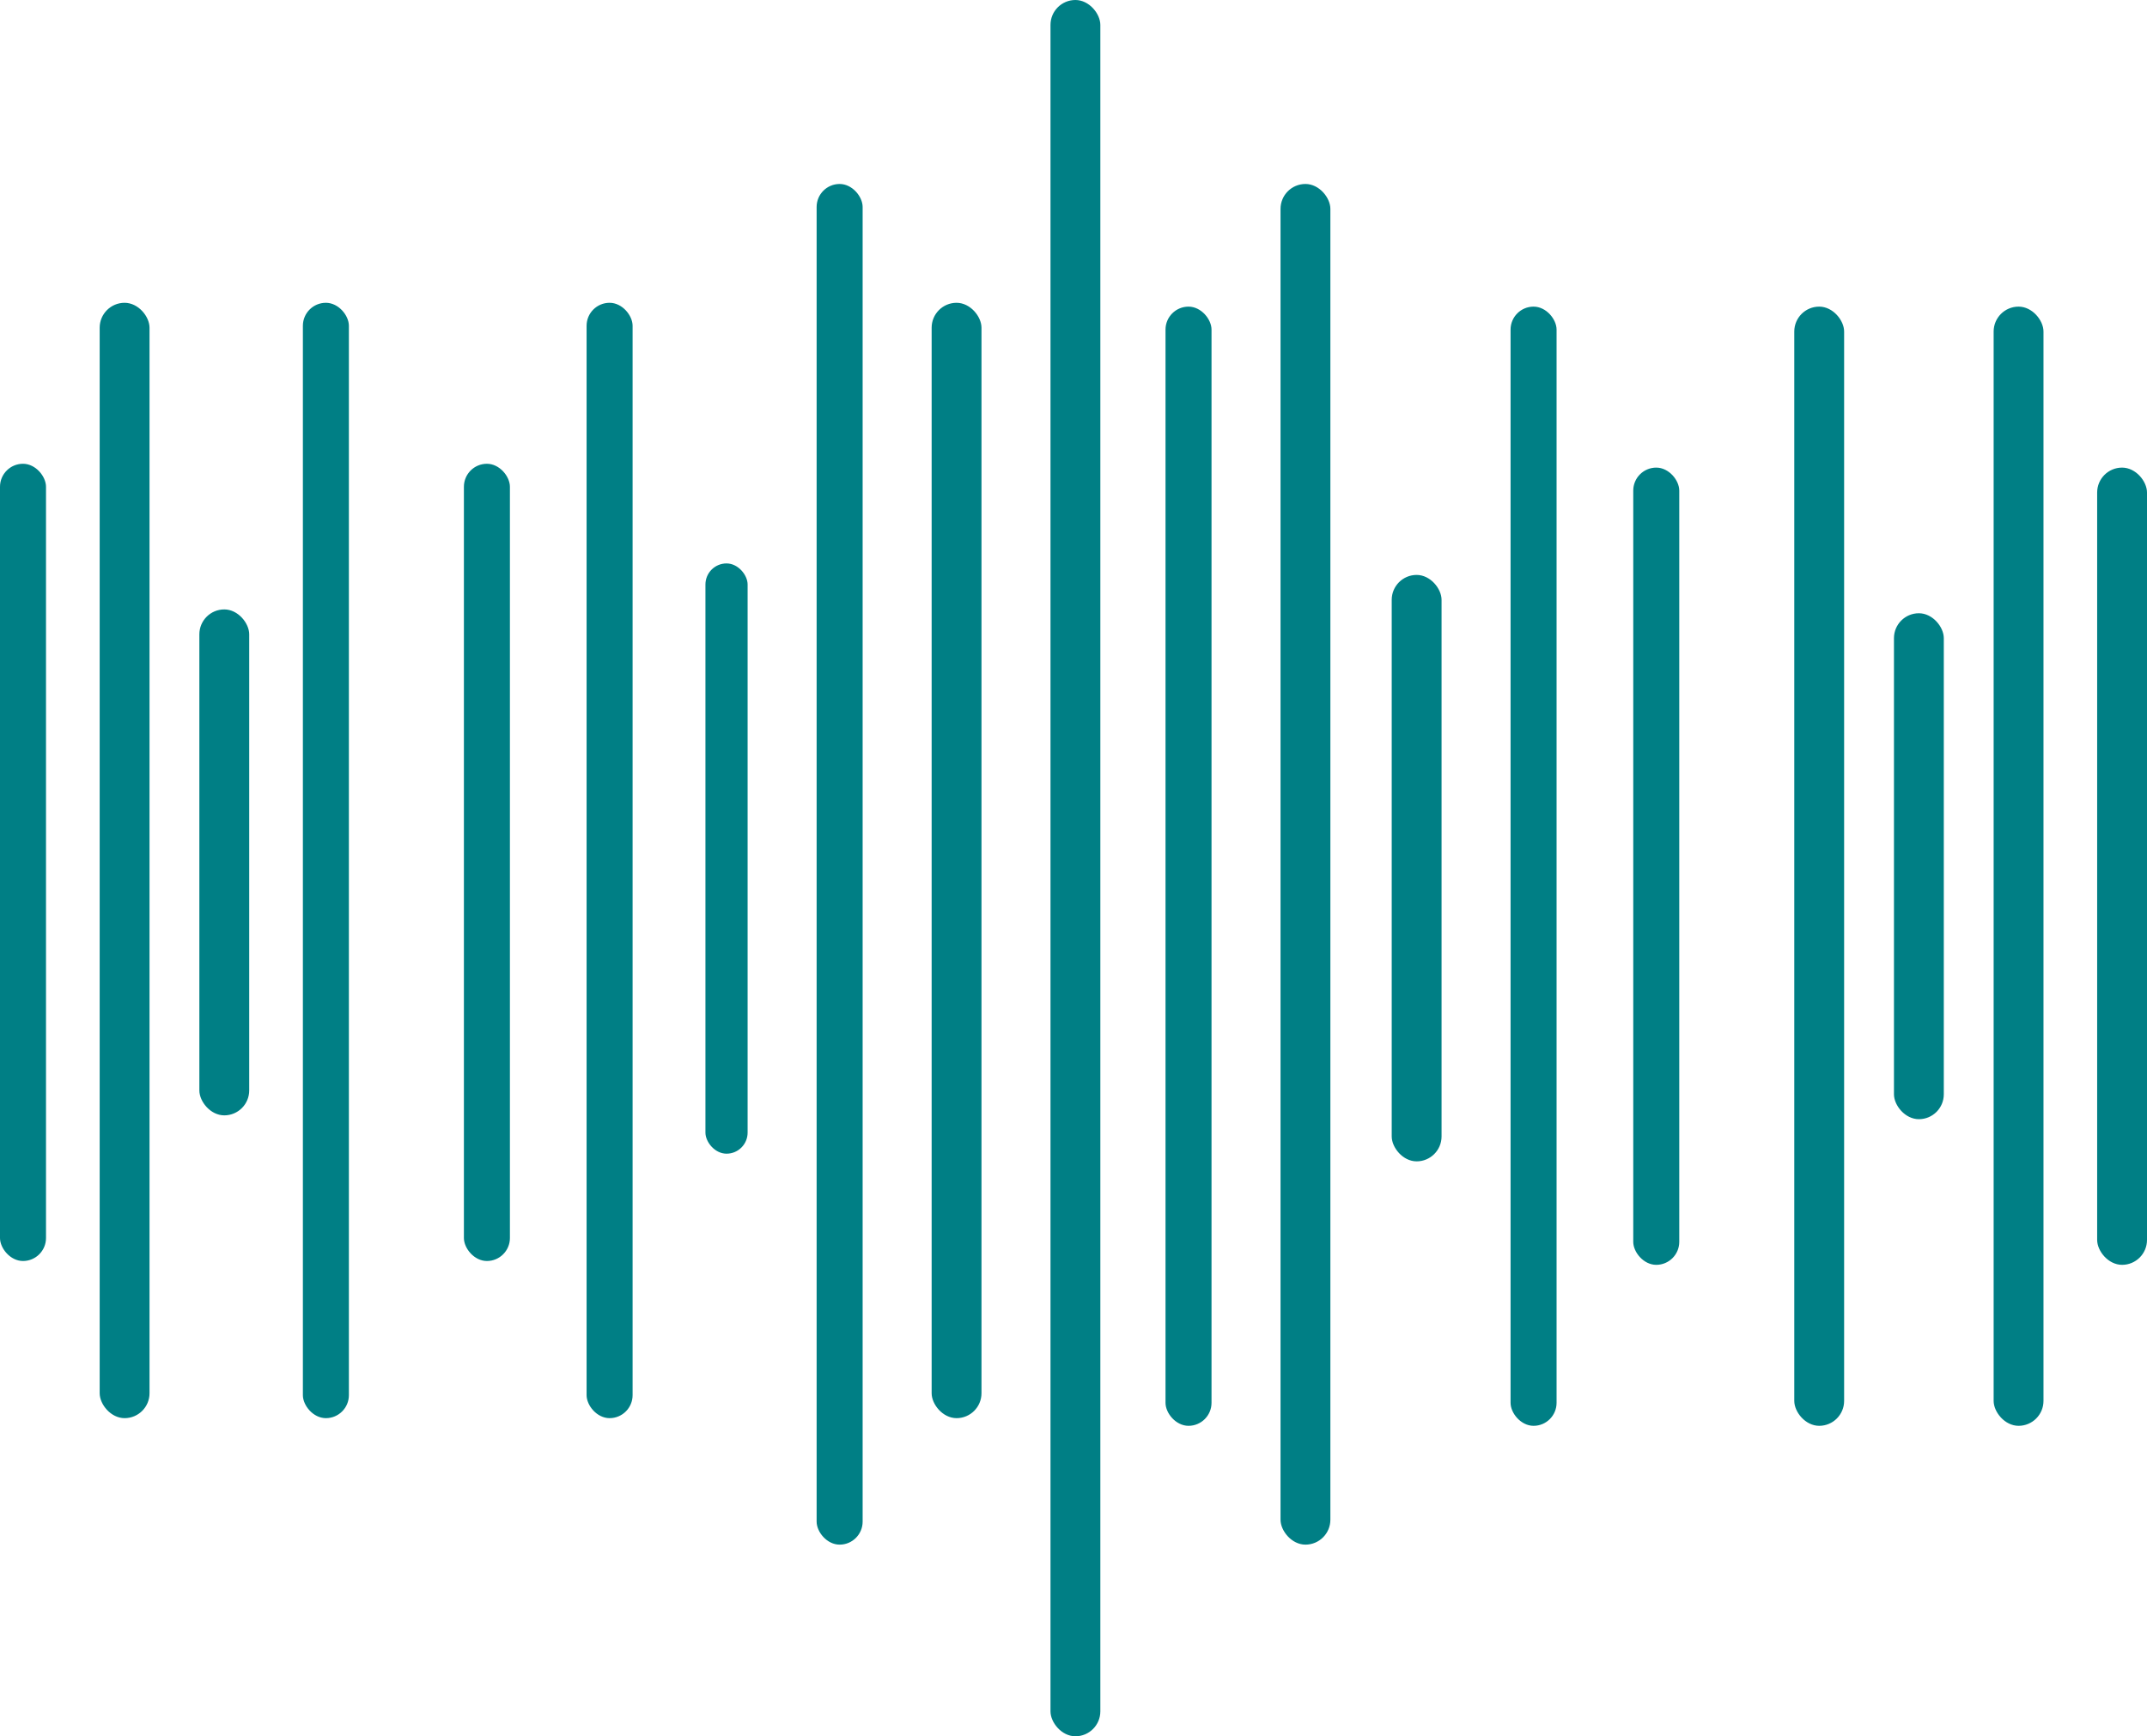 <svg xmlns="http://www.w3.org/2000/svg" width="560" height="453" viewBox="0 0 560 453"><g transform="translate(-1046 -279)"><rect width="12" height="208" rx="6" transform="translate(1046 400)" fill="#007f85"/><rect width="12" height="208" rx="6" transform="translate(1167 400)" fill="#007f85"/><rect width="13" height="132" rx="6.5" transform="translate(1098 438)" fill="#007f85"/><rect width="11" height="154" rx="5.5" transform="translate(1230 426)" fill="#007f85"/><rect width="13" height="291" rx="6.5" transform="translate(1072 358)" fill="#007f85"/><rect width="12" height="291" rx="6" transform="translate(1125 358)" fill="#007f85"/><rect width="12" height="291" rx="6" transform="translate(1199 358)" fill="#007f85"/><rect width="13" height="291" rx="6.5" transform="translate(1289 358)" fill="#007f85"/><rect width="12" height="292" rx="6" transform="translate(1362 651) rotate(180)" fill="#007f85"/><rect width="12" height="355" rx="6" transform="translate(1259 327)" fill="#007f85"/><rect width="13" height="453" rx="6.5" transform="translate(1320 279)" fill="#007f85"/><rect width="12" height="208" rx="6" transform="translate(1484 609) rotate(180)" fill="#007f85"/><rect width="13" height="132" rx="6.5" transform="translate(1553 571) rotate(180)" fill="#007f85"/><rect width="13" height="153" rx="6.5" transform="translate(1422 582) rotate(180)" fill="#007f85"/><rect width="13" height="292" rx="6.5" transform="translate(1527 651) rotate(180)" fill="#007f85"/><rect width="12" height="292" rx="6" transform="translate(1452 651) rotate(180)" fill="#007f85"/><rect width="13" height="355" rx="6.5" transform="translate(1393 682) rotate(180)" fill="#007f85"/><rect width="13" height="208" rx="6.5" transform="translate(1606 609) rotate(180)" fill="#007f85"/><rect width="13" height="292" rx="6.5" transform="translate(1579 651) rotate(180)" fill="#007f85"/></g></svg>